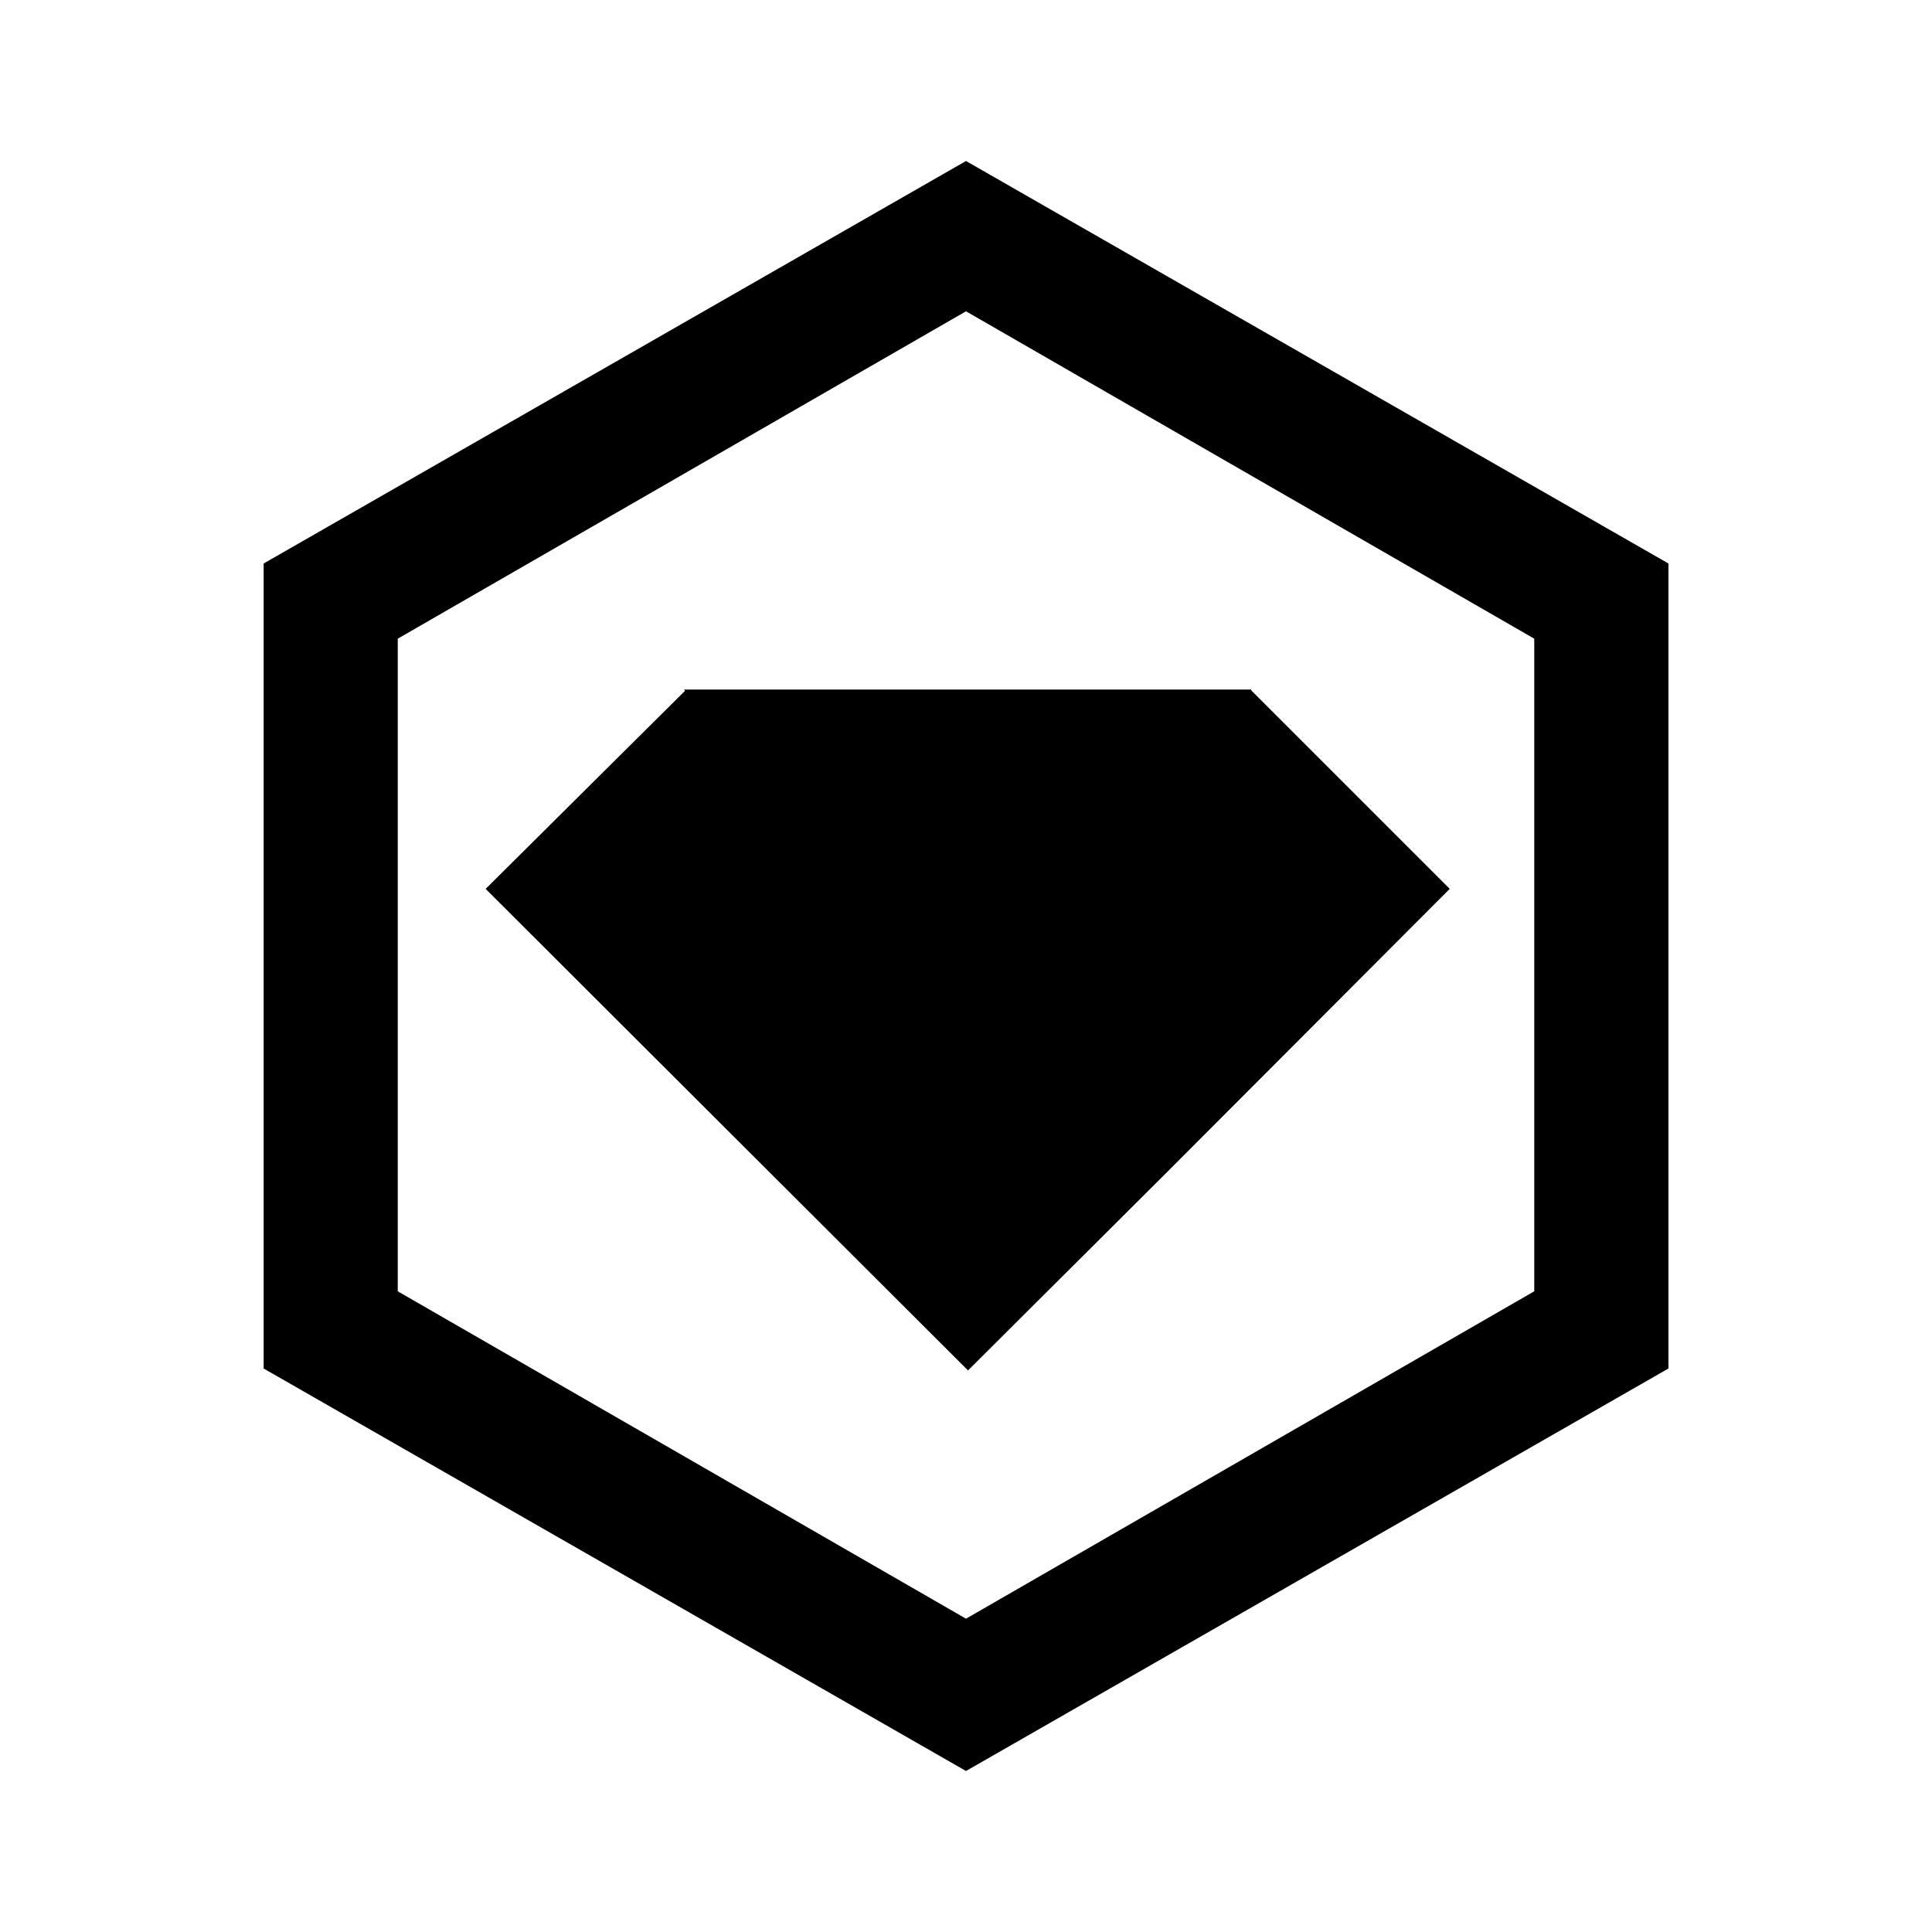 <svg version="1.1" id="master" xmlns="http://www.w3.org/2000/svg" xmlns:xlink="http://www.w3.org/1999/xlink" x="0px" y="0px" width="24px" height="24px" viewBox="0 0 24 24" enable-background="new 0 0 24 24" xml:space="preserve">
<rect fill="none" width="24" height="24"/>
<path d="M8.508,8.583l-2.475,2.459l5.992,5.982l2.467-2.458l3.517-3.524l-2.467-2.467V8.566H8.5L8.508,8.583z M12,2L3.275,7v10L12,22l8.726-5V7L12,2z M19.059,16.041L12,20.108l-7.059-4.067V7.934L12,3.867l7.059,4.067V16.041z"/>
</svg>
